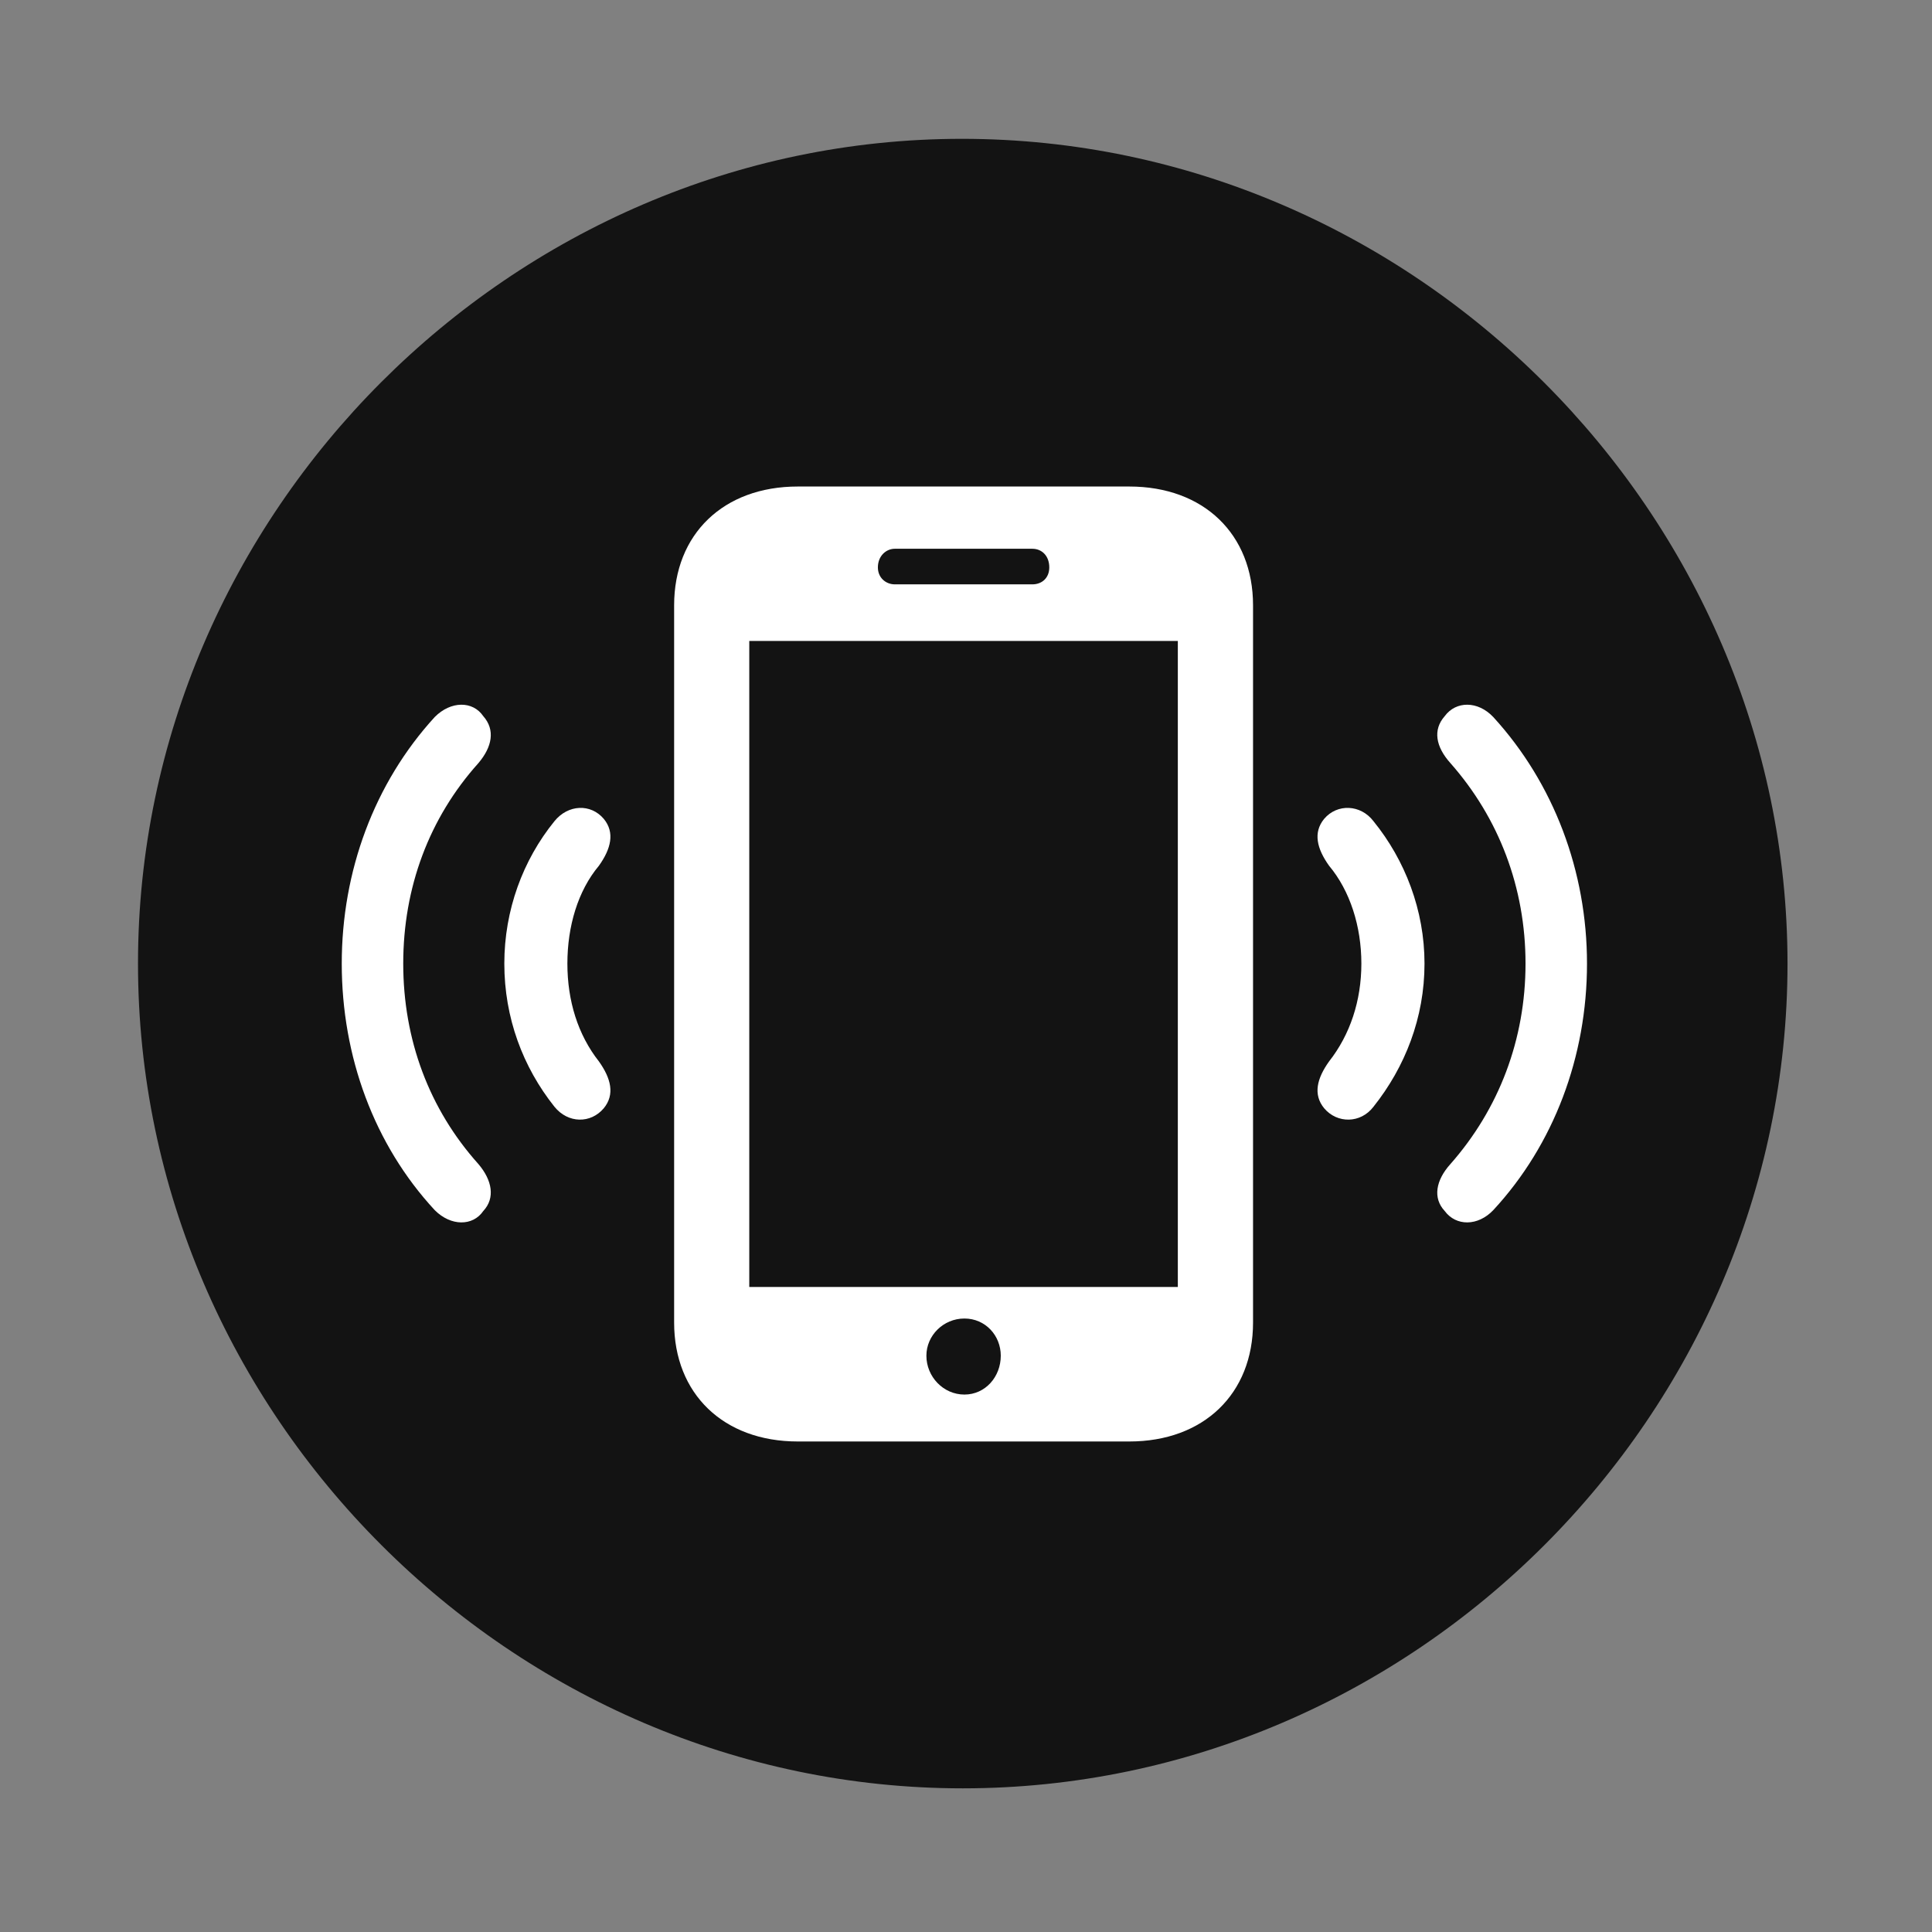 <svg width="28" height="28" viewBox="0 0 28 28" fill="none" xmlns="http://www.w3.org/2000/svg">
<rect x="0" y="0" width="28" height="28" fill="#808080" stroke="none"/>
<g clip-path="url(#clip0_2124_24620)">
<path d="M13.953 25.918C20.492 25.918 25.906 20.504 25.906 13.965C25.906 7.438 20.48 2.012 13.941 2.012C7.414 2.012 2 7.438 2 13.965C2 20.504 7.426 25.918 13.953 25.918Z" fill="black" fill-opacity="0.85"/>
<path d="M7.004 17.551C6.852 17.773 6.535 17.773 6.301 17.539C5.422 16.59 4.953 15.312 4.953 13.965C4.953 12.629 5.422 11.352 6.301 10.391C6.535 10.156 6.852 10.156 7.004 10.379C7.18 10.578 7.133 10.824 6.934 11.059C6.219 11.855 5.844 12.863 5.844 13.965C5.844 15.066 6.219 16.074 6.934 16.871C7.133 17.105 7.18 17.363 7.004 17.551ZM20.938 17.551C20.762 17.363 20.809 17.105 21.02 16.871C21.723 16.074 22.109 15.066 22.109 13.965C22.109 12.863 21.723 11.855 21.02 11.059C20.809 10.824 20.762 10.578 20.938 10.379C21.102 10.156 21.418 10.156 21.641 10.391C22.52 11.352 23 12.629 23 13.965C23 15.312 22.52 16.59 21.641 17.539C21.418 17.773 21.102 17.773 20.938 17.551Z" fill="white"/>
<path d="M8.75 16.062C8.562 16.285 8.234 16.285 8.035 16.039C7.578 15.465 7.309 14.75 7.309 13.965C7.309 13.191 7.578 12.465 8.035 11.902C8.234 11.656 8.562 11.645 8.75 11.867C8.914 12.066 8.855 12.301 8.68 12.547C8.375 12.91 8.223 13.426 8.223 13.965C8.223 14.504 8.375 14.996 8.68 15.383C8.855 15.629 8.914 15.863 8.75 16.062ZM19.191 16.062C19.027 15.863 19.086 15.629 19.262 15.383C19.566 14.996 19.73 14.504 19.73 13.965C19.73 13.426 19.566 12.91 19.262 12.547C19.086 12.301 19.027 12.066 19.191 11.867C19.379 11.645 19.719 11.656 19.906 11.902C20.363 12.465 20.645 13.191 20.645 13.965C20.645 14.75 20.363 15.465 19.906 16.039C19.719 16.285 19.379 16.285 19.191 16.062Z" fill="white"/>
<path d="M9.77 19.168V8.773C9.77 7.742 10.484 7.051 11.562 7.051H16.367C17.445 7.051 18.16 7.742 18.16 8.773V19.168C18.16 20.199 17.445 20.891 16.367 20.891H11.562C10.484 20.891 9.77 20.199 9.77 19.168ZM10.859 18.652H17.07V9.289H10.859V18.652ZM13.977 20.211C14.281 20.211 14.504 19.953 14.504 19.648C14.504 19.355 14.281 19.109 13.977 19.109C13.672 19.109 13.426 19.355 13.426 19.648C13.426 19.953 13.672 20.211 13.977 20.211ZM12.723 8.223C12.723 8.375 12.84 8.469 12.969 8.469H14.961C15.102 8.469 15.207 8.375 15.207 8.223C15.207 8.059 15.102 7.953 14.961 7.953H12.969C12.84 7.953 12.723 8.059 12.723 8.223Z" fill="white"/>
</g>
<defs>
<clipPath id="clip0_2124_24620">
<rect width="23.906" height="23.918" fill="white" transform="translate(2 2)"/>
</clipPath>
</defs>
</svg>
